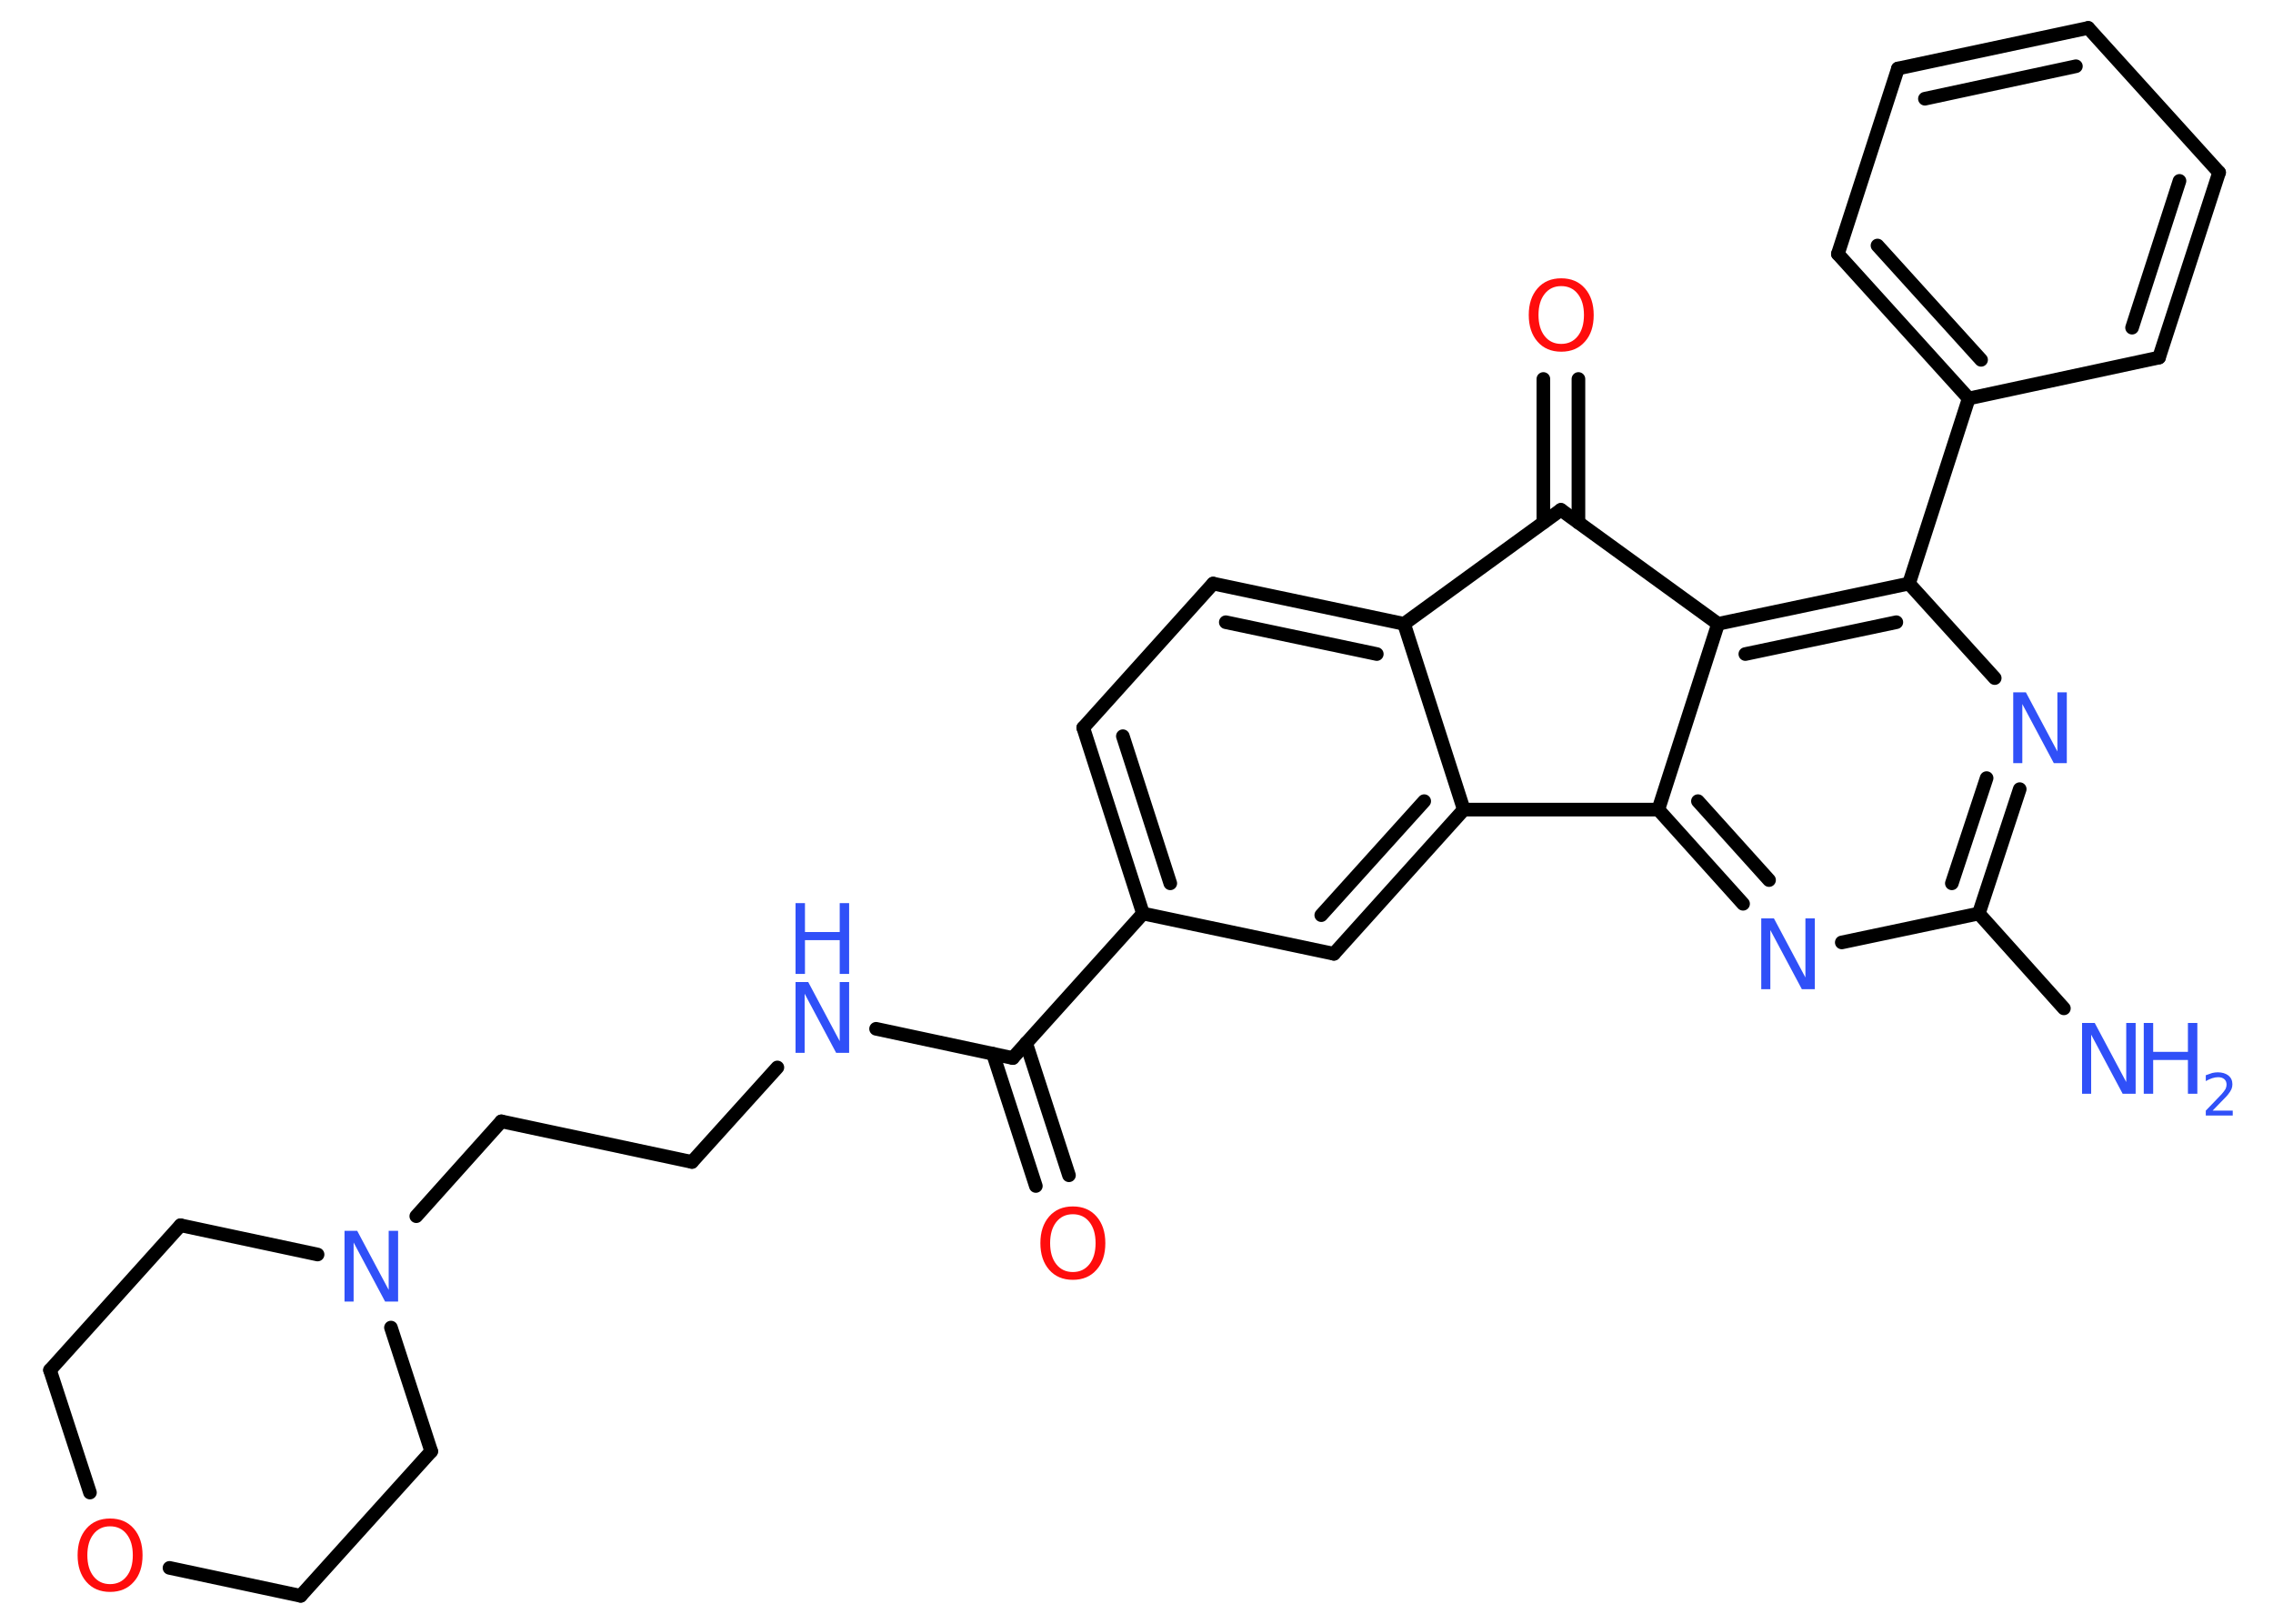 <?xml version='1.0' encoding='UTF-8'?>
<!DOCTYPE svg PUBLIC "-//W3C//DTD SVG 1.1//EN" "http://www.w3.org/Graphics/SVG/1.1/DTD/svg11.dtd">
<svg version='1.2' xmlns='http://www.w3.org/2000/svg' xmlns:xlink='http://www.w3.org/1999/xlink' width='70.0mm' height='50.0mm' viewBox='0 0 70.0 50.0'>
  <desc>Generated by the Chemistry Development Kit (http://github.com/cdk)</desc>
  <g stroke-linecap='round' stroke-linejoin='round' stroke='#000000' stroke-width='.42' fill='#3050F8'>
    <rect x='.0' y='.0' width='70.0' height='50.0' fill='#FFFFFF' stroke='none'/>
    <g id='mol1' class='mol'>
      <line id='mol1bnd1' class='bond' x1='63.56' y1='31.05' x2='60.94' y2='28.13'/>
      <g id='mol1bnd2' class='bond'>
        <line x1='60.94' y1='28.13' x2='62.2' y2='24.3'/>
        <line x1='60.11' y1='27.2' x2='61.18' y2='23.96'/>
      </g>
      <line id='mol1bnd3' class='bond' x1='61.43' y1='20.88' x2='58.79' y2='17.97'/>
      <line id='mol1bnd4' class='bond' x1='58.79' y1='17.97' x2='60.63' y2='12.27'/>
      <g id='mol1bnd5' class='bond'>
        <line x1='56.6' y1='7.82' x2='60.63' y2='12.27'/>
        <line x1='57.82' y1='7.56' x2='61.01' y2='11.08'/>
      </g>
      <line id='mol1bnd6' class='bond' x1='56.6' y1='7.82' x2='58.45' y2='2.11'/>
      <g id='mol1bnd7' class='bond'>
        <line x1='64.31' y1='.86' x2='58.45' y2='2.11'/>
        <line x1='63.93' y1='2.04' x2='59.28' y2='3.04'/>
      </g>
      <line id='mol1bnd8' class='bond' x1='64.31' y1='.86' x2='68.34' y2='5.31'/>
      <g id='mol1bnd9' class='bond'>
        <line x1='66.49' y1='11.01' x2='68.34' y2='5.31'/>
        <line x1='65.66' y1='10.09' x2='67.12' y2='5.57'/>
      </g>
      <line id='mol1bnd10' class='bond' x1='60.63' y1='12.27' x2='66.49' y2='11.01'/>
      <g id='mol1bnd11' class='bond'>
        <line x1='58.79' y1='17.97' x2='52.91' y2='19.21'/>
        <line x1='58.4' y1='19.16' x2='53.75' y2='20.14'/>
      </g>
      <line id='mol1bnd12' class='bond' x1='52.91' y1='19.21' x2='51.07' y2='24.93'/>
      <g id='mol1bnd13' class='bond'>
        <line x1='51.07' y1='24.93' x2='53.68' y2='27.83'/>
        <line x1='52.29' y1='24.67' x2='54.48' y2='27.1'/>
      </g>
      <line id='mol1bnd14' class='bond' x1='60.94' y1='28.13' x2='56.72' y2='29.02'/>
      <line id='mol1bnd15' class='bond' x1='51.07' y1='24.93' x2='45.08' y2='24.93'/>
      <g id='mol1bnd16' class='bond'>
        <line x1='41.08' y1='29.37' x2='45.08' y2='24.93'/>
        <line x1='40.69' y1='28.18' x2='43.86' y2='24.67'/>
      </g>
      <line id='mol1bnd17' class='bond' x1='41.08' y1='29.37' x2='35.2' y2='28.13'/>
      <line id='mol1bnd18' class='bond' x1='35.2' y1='28.13' x2='31.19' y2='32.58'/>
      <g id='mol1bnd19' class='bond'>
        <line x1='31.6' y1='32.12' x2='32.92' y2='36.19'/>
        <line x1='30.58' y1='32.45' x2='31.9' y2='36.52'/>
      </g>
      <line id='mol1bnd20' class='bond' x1='31.19' y1='32.58' x2='26.98' y2='31.68'/>
      <line id='mol1bnd21' class='bond' x1='23.94' y1='32.87' x2='21.31' y2='35.78'/>
      <line id='mol1bnd22' class='bond' x1='21.31' y1='35.78' x2='15.44' y2='34.53'/>
      <line id='mol1bnd23' class='bond' x1='15.44' y1='34.53' x2='12.82' y2='37.45'/>
      <line id='mol1bnd24' class='bond' x1='12.04' y1='40.88' x2='13.28' y2='44.69'/>
      <line id='mol1bnd25' class='bond' x1='13.28' y1='44.69' x2='9.26' y2='49.14'/>
      <line id='mol1bnd26' class='bond' x1='9.26' y1='49.14' x2='5.22' y2='48.28'/>
      <line id='mol1bnd27' class='bond' x1='2.77' y1='45.96' x2='1.54' y2='42.19'/>
      <line id='mol1bnd28' class='bond' x1='1.54' y1='42.19' x2='5.56' y2='37.73'/>
      <line id='mol1bnd29' class='bond' x1='9.78' y1='38.63' x2='5.56' y2='37.73'/>
      <g id='mol1bnd30' class='bond'>
        <line x1='33.36' y1='22.41' x2='35.2' y2='28.13'/>
        <line x1='34.58' y1='22.67' x2='36.04' y2='27.2'/>
      </g>
      <line id='mol1bnd31' class='bond' x1='33.36' y1='22.41' x2='37.36' y2='17.97'/>
      <g id='mol1bnd32' class='bond'>
        <line x1='43.24' y1='19.21' x2='37.36' y2='17.97'/>
        <line x1='42.4' y1='20.14' x2='37.75' y2='19.16'/>
      </g>
      <line id='mol1bnd33' class='bond' x1='45.08' y1='24.93' x2='43.24' y2='19.21'/>
      <line id='mol1bnd34' class='bond' x1='43.24' y1='19.21' x2='48.07' y2='15.7'/>
      <line id='mol1bnd35' class='bond' x1='52.91' y1='19.21' x2='48.07' y2='15.7'/>
      <g id='mol1bnd36' class='bond'>
        <line x1='47.53' y1='16.09' x2='47.53' y2='11.67'/>
        <line x1='48.61' y1='16.09' x2='48.61' y2='11.67'/>
      </g>
      <g id='mol1atm1' class='atom'>
        <path d='M64.12 31.5h.39l.97 1.82v-1.82h.29v2.18h-.4l-.97 -1.82v1.82h-.28v-2.18z' stroke='none'/>
        <path d='M66.02 31.5h.29v.89h1.07v-.89h.29v2.18h-.29v-1.04h-1.07v1.04h-.29v-2.18z' stroke='none'/>
        <path d='M68.14 34.2h.62v.15h-.83v-.15q.1 -.1 .27 -.28q.17 -.18 .22 -.23q.08 -.09 .12 -.16q.03 -.07 .03 -.13q.0 -.11 -.07 -.17q-.07 -.06 -.19 -.06q-.08 .0 -.18 .03q-.09 .03 -.2 .09v-.18q.11 -.04 .2 -.07q.09 -.02 .17 -.02q.2 .0 .33 .1q.12 .1 .12 .27q.0 .08 -.03 .15q-.03 .07 -.11 .17q-.02 .03 -.14 .15q-.12 .12 -.33 .34z' stroke='none'/>
      </g>
      <path id='mol1atm3' class='atom' d='M62.0 21.32h.39l.97 1.82v-1.82h.29v2.18h-.4l-.97 -1.82v1.82h-.28v-2.18z' stroke='none'/>
      <path id='mol1atm13' class='atom' d='M54.24 28.28h.39l.97 1.82v-1.82h.29v2.18h-.4l-.97 -1.82v1.82h-.28v-2.18z' stroke='none'/>
      <path id='mol1atm18' class='atom' d='M33.04 37.39q-.32 .0 -.51 .24q-.19 .24 -.19 .65q.0 .41 .19 .65q.19 .24 .51 .24q.32 .0 .51 -.24q.19 -.24 .19 -.65q.0 -.41 -.19 -.65q-.19 -.24 -.51 -.24zM33.04 37.15q.46 .0 .73 .31q.27 .31 .27 .82q.0 .52 -.27 .82q-.27 .31 -.73 .31q-.46 .0 -.73 -.31q-.27 -.31 -.27 -.82q.0 -.51 .27 -.82q.27 -.31 .73 -.31z' stroke='none' fill='#FF0D0D'/>
      <g id='mol1atm19' class='atom'>
        <path d='M24.5 30.24h.39l.97 1.82v-1.82h.29v2.18h-.4l-.97 -1.82v1.82h-.28v-2.18z' stroke='none'/>
        <path d='M24.5 27.81h.29v.89h1.07v-.89h.29v2.18h-.29v-1.04h-1.07v1.04h-.29v-2.18z' stroke='none'/>
      </g>
      <path id='mol1atm22' class='atom' d='M10.61 37.9h.39l.97 1.82v-1.82h.29v2.18h-.4l-.97 -1.82v1.82h-.28v-2.18z' stroke='none'/>
      <path id='mol1atm25' class='atom' d='M3.39 47.0q-.32 .0 -.51 .24q-.19 .24 -.19 .65q.0 .41 .19 .65q.19 .24 .51 .24q.32 .0 .51 -.24q.19 -.24 .19 -.65q.0 -.41 -.19 -.65q-.19 -.24 -.51 -.24zM3.39 46.76q.46 .0 .73 .31q.27 .31 .27 .82q.0 .52 -.27 .82q-.27 .31 -.73 .31q-.46 .0 -.73 -.31q-.27 -.31 -.27 -.82q.0 -.51 .27 -.82q.27 -.31 .73 -.31z' stroke='none' fill='#FF0D0D'/>
      <path id='mol1atm32' class='atom' d='M48.08 8.81q-.32 .0 -.51 .24q-.19 .24 -.19 .65q.0 .41 .19 .65q.19 .24 .51 .24q.32 .0 .51 -.24q.19 -.24 .19 -.65q.0 -.41 -.19 -.65q-.19 -.24 -.51 -.24zM48.08 8.57q.46 .0 .73 .31q.27 .31 .27 .82q.0 .52 -.27 .82q-.27 .31 -.73 .31q-.46 .0 -.73 -.31q-.27 -.31 -.27 -.82q.0 -.51 .27 -.82q.27 -.31 .73 -.31z' stroke='none' fill='#FF0D0D'/>
    </g>
  </g>
</svg>
